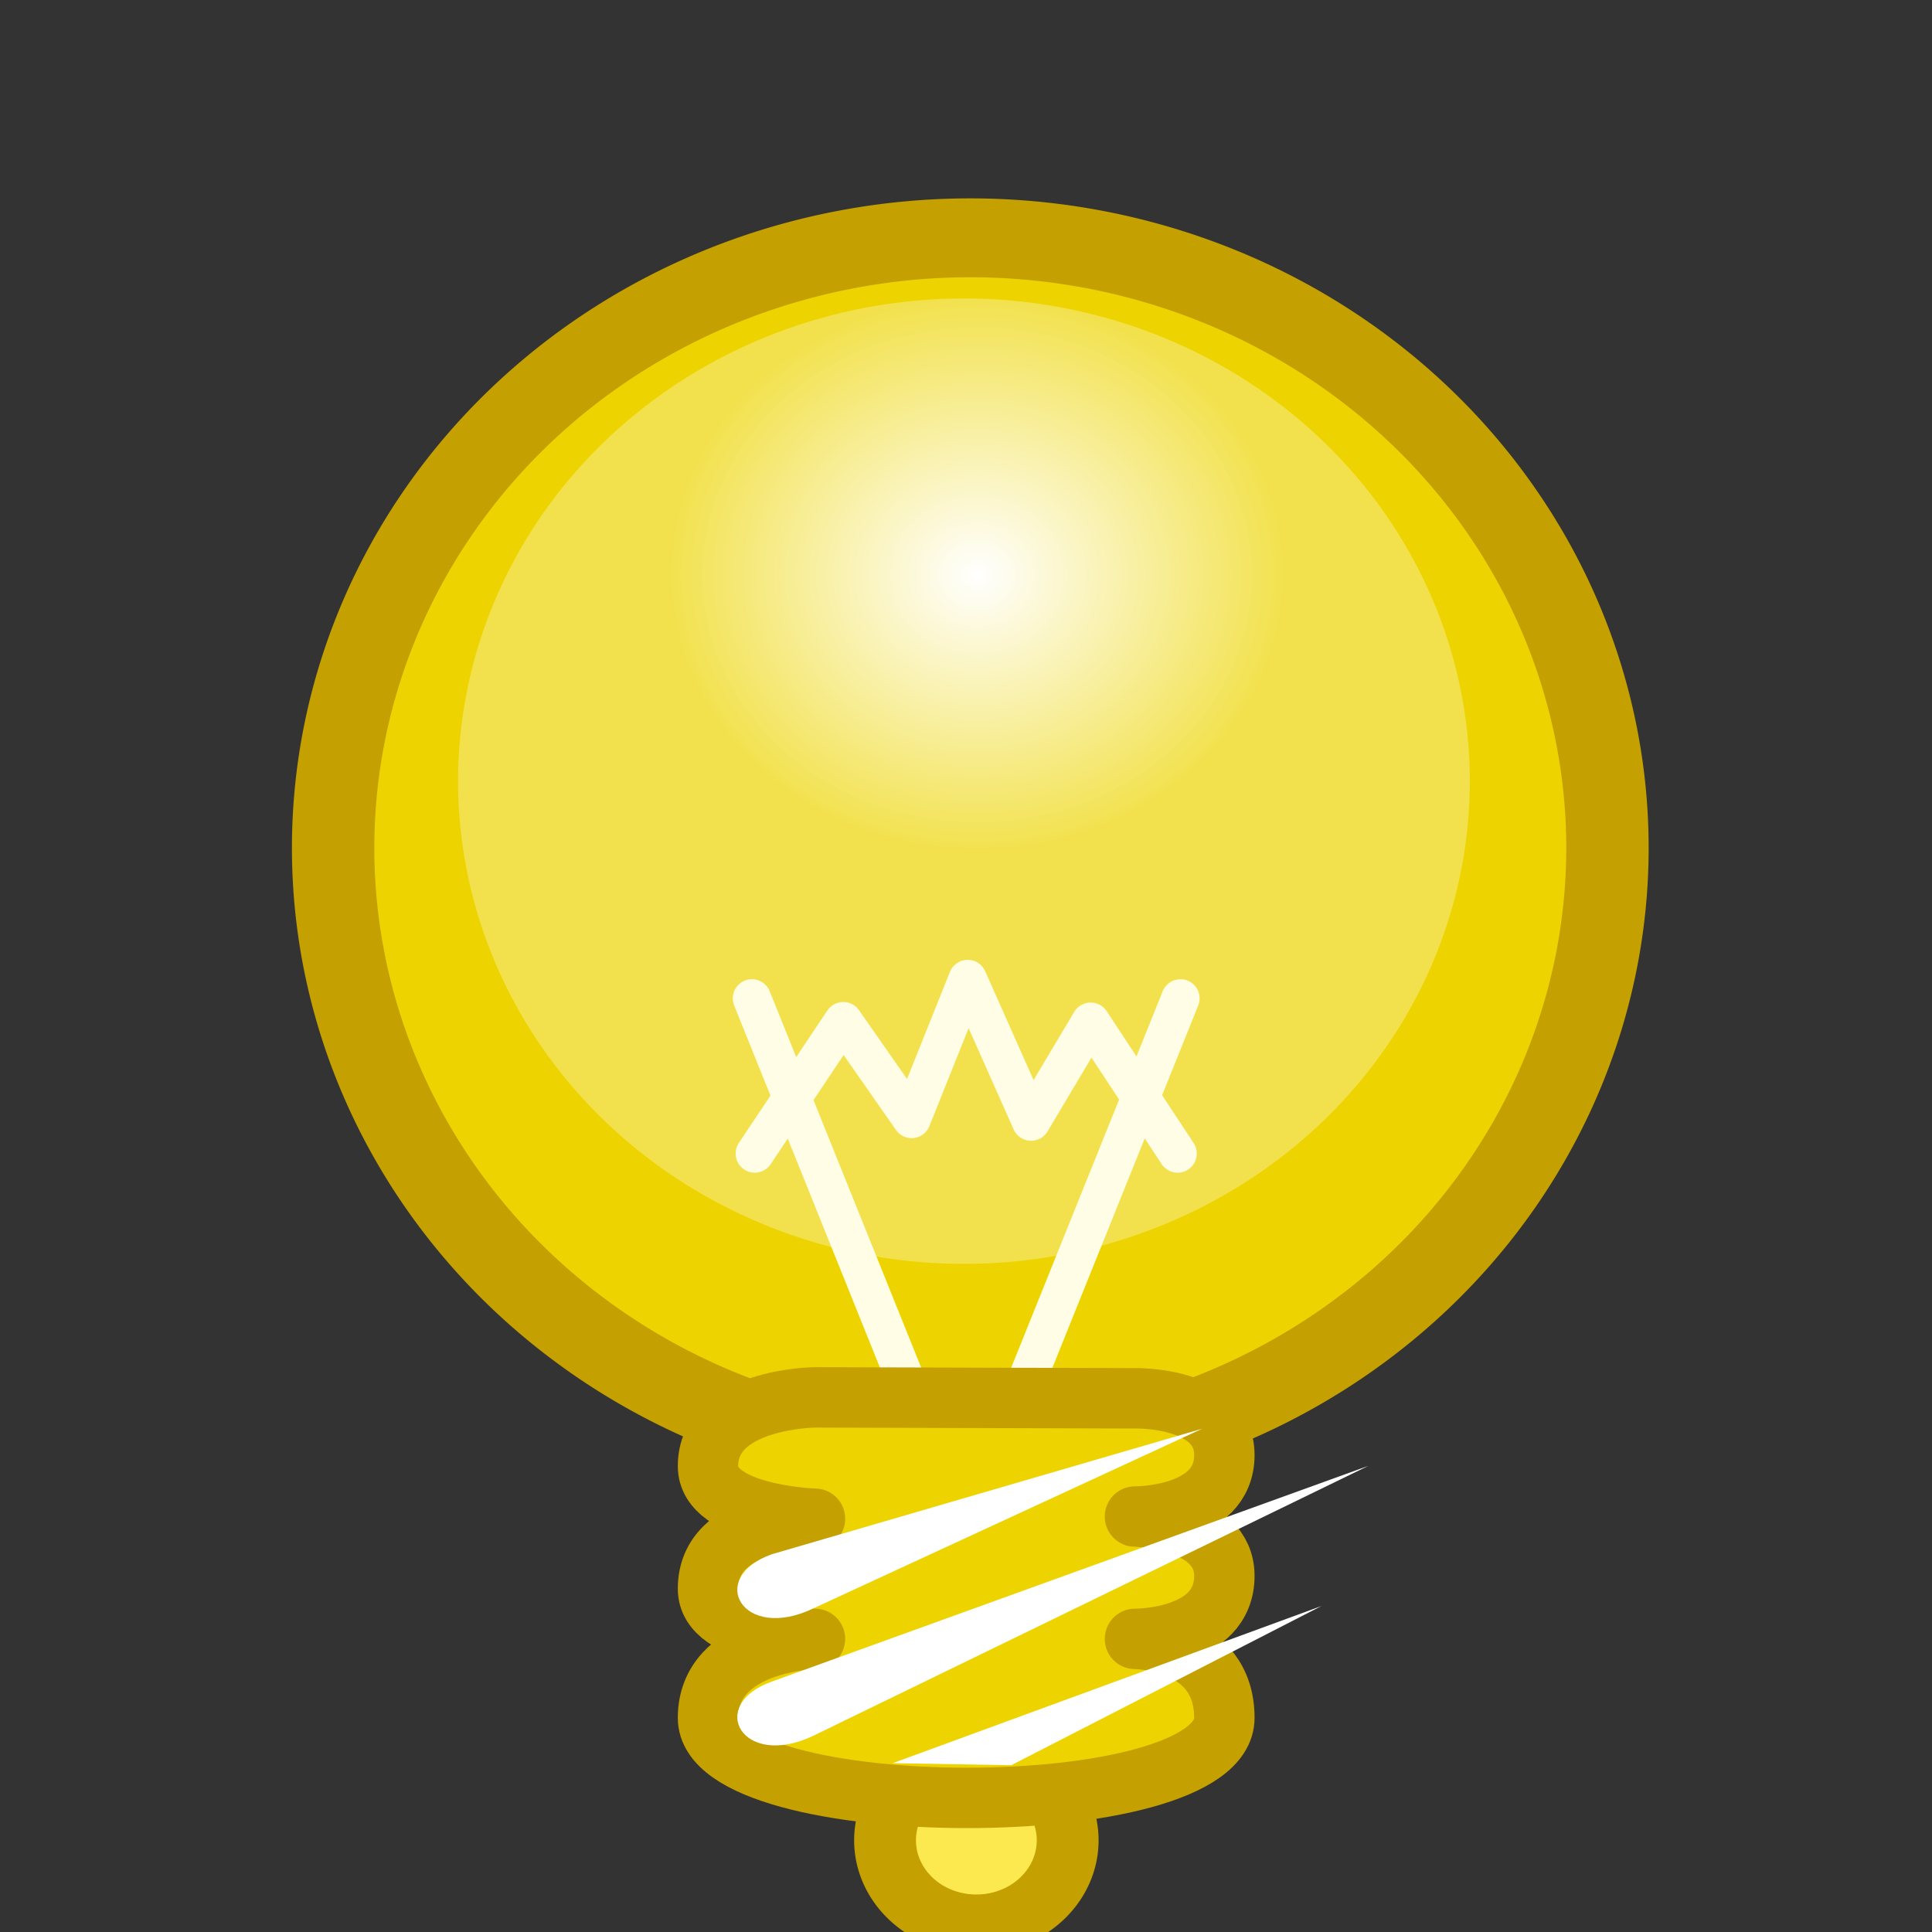<?xml version="1.0" encoding="UTF-8" standalone="no"?>
<!-- Created with Inkscape (http://www.inkscape.org/) -->
<svg
   xmlns:dc="http://purl.org/dc/elements/1.1/"
   xmlns:cc="http://creativecommons.org/ns#"
   xmlns:rdf="http://www.w3.org/1999/02/22-rdf-syntax-ns#"
   xmlns:svg="http://www.w3.org/2000/svg"
   xmlns="http://www.w3.org/2000/svg"
   xmlns:xlink="http://www.w3.org/1999/xlink"
   xmlns:sodipodi="http://sodipodi.sourceforge.net/DTD/sodipodi-0.dtd"
   xmlns:inkscape="http://www.inkscape.org/namespaces/inkscape"
   width="48"
   height="48"
   id="svg2360"
   sodipodi:version="0.32"
   inkscape:version="0.46"
   version="1.0"
   sodipodi:docbase="/home/al/Desktop/CentOS_TreeFlower_Theme/artwork/trunk/Main/svg/templates"
   sodipodi:docname="icon-admonition-idea.svg"
   inkscape:output_extension="org.inkscape.output.svg.inkscape">
  <rect width="100%" height="100%" fill="#333333" stroke="none"/>
  <defs
     id="defs2362">
    <linearGradient
       id="linearGradient2985">
      <stop
         style="stop-color:#ffffff;stop-opacity:1"
         offset="0"
         id="stop2987" />
      <stop
         style="stop-color:#ffffff;stop-opacity:0"
         offset="1"
         id="stop2989" />
    </linearGradient>
    <radialGradient
       inkscape:collect="always"
       xlink:href="#linearGradient2985"
       id="radialGradient1571"
       gradientUnits="userSpaceOnUse"
       gradientTransform="matrix(1,0,0,0.945,0,38.462)"
       cx="516.957"
       cy="696.53"
       fx="516.957"
       fy="696.53"
       r="29.238" />
  </defs>
  <sodipodi:namedview
     id="base"
     pagecolor="#ffffff"
     bordercolor="#666666"
     borderopacity="0.392"
     inkscape:pageopacity="0.0"
     inkscape:pageshadow="2"
     inkscape:zoom="10.416667"
     inkscape:cx="18.910465"
     inkscape:cy="21.713303"
     inkscape:document-units="px"
     inkscape:current-layer="g2403"
     inkscape:window-width="1360"
     inkscape:window-height="693"
     inkscape:window-x="0"
     inkscape:window-y="25"
     showborder="true"
     showgrid="false"
     inkscape:showpageshadow="false" />
  <g
     inkscape:label="Layer 1"
     inkscape:groupmode="layer"
     id="layer1"
     transform="translate(0.24,33.894)">
    <g
       id="g2403"
       inkscape:label="#g2403"
       transform="matrix(1.23,0,0,1.23,9.927,-26.795)">
      <path
         sodipodi:type="arc"
         style="fill:#edd400;fill-opacity:1;stroke:none;stroke-width:15.977;stroke-miterlimit:4;stroke-dasharray:none;stroke-dashoffset:0;stroke-opacity:1"
         id="path4717"
         sodipodi:cx="571"
         sodipodi:cy="523.36218"
         sodipodi:rx="78"
         sodipodi:ry="78"
         d="M 649,523.362 A 78,78 0 1 1 493,523.362 A 78,78 0 1 1 649,523.362 z"
         transform="matrix(0.161,0,0,0.154,-80.696,-69.418)"
         inkscape:export-xdpi="11.69"
         inkscape:export-ydpi="11.69" />
      <path
         inkscape:export-ydpi="11.69"
         inkscape:export-xdpi="11.69"
         transform="matrix(0.131,0,0,0.125,-63.596,-55.413)"
         d="M 649,523.362 A 78,78 0 1 1 493,523.362 A 78,78 0 1 1 649,523.362 z"
         sodipodi:ry="78"
         sodipodi:rx="78"
         sodipodi:cy="523.36218"
         sodipodi:cx="571"
         id="path4738"
         style="opacity:0.3;fill:#ffffff;fill-opacity:1;stroke:none;stroke-width:15.977;stroke-miterlimit:4;stroke-dasharray:none;stroke-dashoffset:0;stroke-opacity:1"
         sodipodi:type="arc" />
      <path
         inkscape:export-ydpi="11.69"
         inkscape:export-xdpi="11.69"
         transform="matrix(0.215,0,0,0.205,-99.674,-136.979)"
         d="M 545.695,696.53 A 28.738,27.123 0 1 1 488.219,696.53 A 28.738,27.123 0 1 1 545.695,696.53 z"
         sodipodi:ry="27.123287"
         sodipodi:rx="28.737768"
         sodipodi:cy="696.53046"
         sodipodi:cx="516.95697"
         id="path2975"
         style="fill:url(#radialGradient1571);fill-opacity:1;stroke:none;stroke-width:1;stroke-miterlimit:4;stroke-dasharray:none;stroke-dashoffset:0;stroke-opacity:1"
         sodipodi:type="arc" />
      <g
         id="g4733"
         transform="translate(4.0106208e-4,0.473)">
        <path
           style="fill:none;fill-opacity:0.75;fill-rule:evenodd;stroke:#fffde5;stroke-width:0.773;stroke-linecap:round;stroke-linejoin:miter;stroke-miterlimit:4;stroke-dasharray:none;stroke-opacity:1"
           d="M 10.137,21.909 L 6.922,13.921"
           id="path4676"
           inkscape:export-xdpi="11.69"
           inkscape:export-ydpi="11.69" />
        <path
           id="path4678"
           d="M 12.363,21.909 L 15.578,13.921"
           style="fill:none;fill-opacity:0.75;fill-rule:evenodd;stroke:#fffde5;stroke-width:0.773;stroke-linecap:round;stroke-linejoin:miter;stroke-miterlimit:4;stroke-dasharray:none;stroke-opacity:1"
           inkscape:export-xdpi="11.69"
           inkscape:export-ydpi="11.69" />
        <path
           style="fill:none;fill-opacity:0.75;fill-rule:evenodd;stroke:#fffde5;stroke-width:0.773;stroke-linecap:round;stroke-linejoin:round;stroke-miterlimit:4;stroke-dasharray:none;stroke-opacity:1"
           d="M 6.979,17.056 L 8.767,14.381 L 10.148,16.358 L 11.28,13.53 L 12.561,16.411 L 13.764,14.392 L 15.521,17.056"
           id="path2399"
           sodipodi:nodetypes="ccccccc" />
      </g>
      <path
         inkscape:export-ydpi="11.69"
         inkscape:export-xdpi="11.69"
         transform="matrix(0.165,0,0,0.158,-82.882,-71.335)"
         d="M 649,523.362 A 78,78 0 1 1 493,523.362 A 78,78 0 1 1 649,523.362 z"
         sodipodi:ry="78"
         sodipodi:rx="78"
         sodipodi:cy="523.36218"
         sodipodi:cx="571"
         id="path3783"
         style="fill:none;fill-opacity:1;stroke:#c4a000;stroke-width:10.087;stroke-miterlimit:4;stroke-dasharray:none;stroke-dashoffset:0;stroke-opacity:1"
         sodipodi:type="arc" />
      <path
         inkscape:export-ydpi="11.69"
         inkscape:export-xdpi="11.69"
         transform="matrix(0.21,0,0,0.201,-121.258,-108.782)"
         d="M 640.752,697.428 A 8.782,8.419 0 1 1 623.187,697.428 A 8.782,8.419 0 1 1 640.752,697.428 z"
         sodipodi:ry="8.418643"
         sodipodi:rx="8.7824116"
         sodipodi:cy="697.42804"
         sodipodi:cx="631.96985"
         id="path2107"
         style="fill:#fce94f;fill-opacity:1;stroke:#c4a000;stroke-width:5.948;stroke-miterlimit:4;stroke-dasharray:none;stroke-dashoffset:0;stroke-opacity:1"
         sodipodi:type="arc" />
      <path
         sodipodi:nodetypes="cscscsscscscc"
         id="path3218"
         d="M 8.196,22.454 C 8.196,22.454 6.035,22.469 6.035,23.843 C 6.035,24.838 8.196,24.905 8.196,24.905 C 8.196,24.905 6.035,24.872 6.035,26.319 C 6.035,27.317 8.196,27.332 8.196,27.332 C 8.196,27.332 6.035,27.381 6.035,28.928 C 6.035,31.072 16.465,31.094 16.465,28.928 C 16.465,27.332 14.659,27.332 14.659,27.332 C 14.659,27.332 16.465,27.349 16.465,26.059 C 16.465,24.901 14.659,24.861 14.659,24.861 C 14.659,24.861 16.465,24.877 16.465,23.62 C 16.465,22.426 14.659,22.473 14.659,22.473 L 8.196,22.454 z"
         style="fill:#fedb00;fill-opacity:1;fill-rule:evenodd;stroke:none;stroke-width:1.16;stroke-linecap:butt;stroke-linejoin:round;stroke-miterlimit:4;stroke-dasharray:none;stroke-opacity:1"
         inkscape:export-xdpi="11.69"
         inkscape:export-ydpi="11.69" />
      <path
         inkscape:export-ydpi="11.69"
         inkscape:export-xdpi="11.69"
         style="fill:#edd400;fill-opacity:1;fill-rule:evenodd;stroke:#c4a000;stroke-width:1.22;stroke-linecap:butt;stroke-linejoin:round;stroke-miterlimit:4;stroke-dasharray:none;stroke-opacity:1"
         d="M 8.196,22.454 C 8.196,22.454 6.035,22.469 6.035,23.843 C 6.035,24.838 8.196,24.905 8.196,24.905 C 8.196,24.905 6.035,24.872 6.035,26.319 C 6.035,27.317 8.196,27.332 8.196,27.332 C 8.196,27.332 6.035,27.381 6.035,28.928 C 6.035,31.072 16.465,31.094 16.465,28.928 C 16.465,27.332 14.659,27.332 14.659,27.332 C 14.659,27.332 16.465,27.349 16.465,26.059 C 16.465,24.901 14.659,24.861 14.659,24.861 C 14.659,24.861 16.465,24.877 16.465,23.62 C 16.465,22.426 14.659,22.473 14.659,22.473 L 8.196,22.454 z"
         id="path6506"
         sodipodi:nodetypes="cscscsscscscc" />
      <path
         style="fill:#ffffff;fill-opacity:1;fill-rule:evenodd;stroke:none;stroke-width:1px;stroke-linecap:butt;stroke-linejoin:miter;stroke-opacity:1"
         d="M 16.018,23.087 C 16.018,23.087 8.181,26.708 8.181,26.708 C 6.731,27.415 5.993,26.098 7.322,25.623 C 7.322,25.623 16.018,23.087 16.018,23.087 z"
         id="path4727"
         sodipodi:nodetypes="cccc"
         inkscape:export-xdpi="11.69"
         inkscape:export-ydpi="11.69" />
      <path
         inkscape:export-ydpi="11.69"
         inkscape:export-xdpi="11.69"
         sodipodi:nodetypes="cccc"
         id="path4729"
         d="M 19.374,23.837 C 19.374,23.837 8.181,29.28 8.181,29.28 C 6.731,29.987 5.993,28.67 7.322,28.195 C 7.322,28.195 19.374,23.837 19.374,23.837 z"
         style="fill:#ffffff;fill-opacity:1;fill-rule:evenodd;stroke:none;stroke-width:1px;stroke-linecap:butt;stroke-linejoin:miter;stroke-opacity:1" />
      <path
         style="fill:#ffffff;fill-opacity:1;fill-rule:evenodd;stroke:none;stroke-width:1px;stroke-linecap:butt;stroke-linejoin:miter;stroke-opacity:1"
         d="M 18.427,26.668 C 18.427,26.668 12.16,29.884 12.16,29.884 C 12.16,29.884 9.765,29.843 9.765,29.843 C 9.765,29.843 18.427,26.668 18.427,26.668 z"
         id="path4731"
         sodipodi:nodetypes="czcc"
         inkscape:export-xdpi="11.69"
         inkscape:export-ydpi="11.69" />
    </g>
    <rect
       style="opacity:1;fill:#304c75;fill-opacity:0;stroke:none;stroke-width:1;stroke-miterlimit:4;stroke-dasharray:none;stroke-opacity:1"
       id="CENTOSARTWORK"
       width="48"
       height="48"
       x="-0.24"
       y="-33.894"
       inkscape:label="#rect7995" />
  </g>
</svg>
